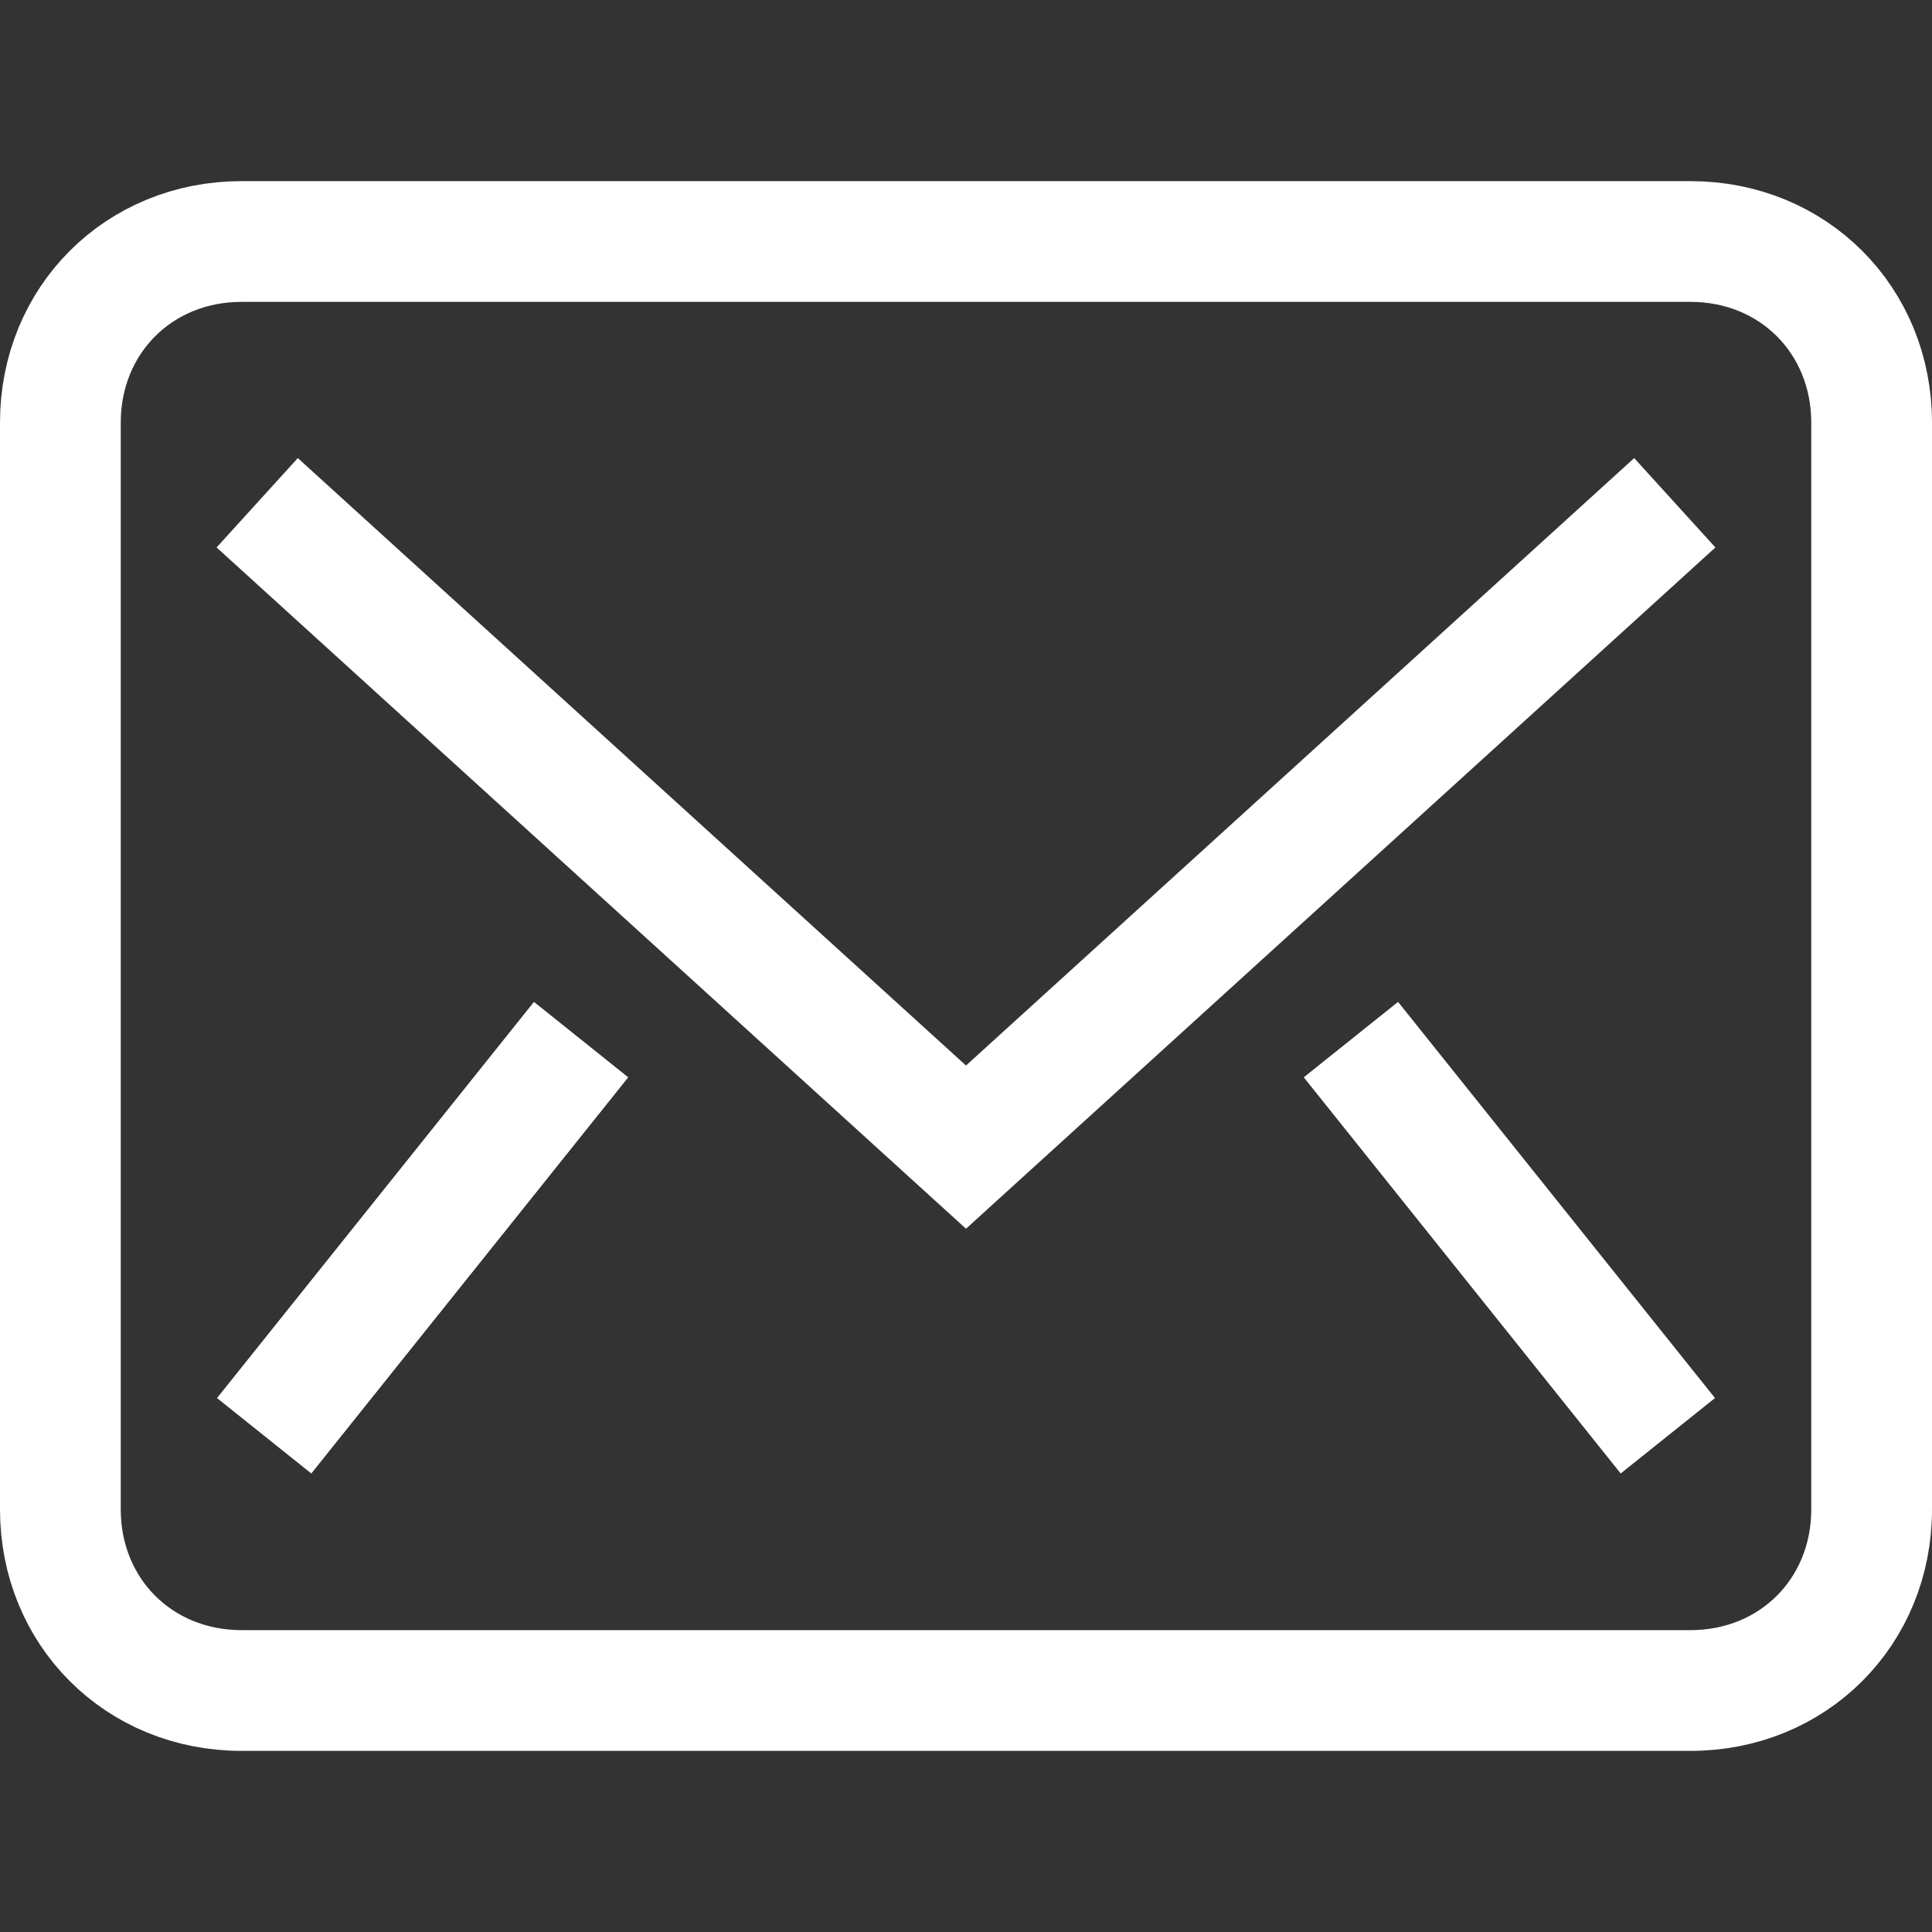 <?xml version="1.0" encoding="utf-8"?>
<!-- Generator: Adobe Illustrator 24.1.0, SVG Export Plug-In . SVG Version: 6.00 Build 0)  -->
<svg version="1.1" id="Layer_1" xmlns="http://www.w3.org/2000/svg" xmlns:xlink="http://www.w3.org/1999/xlink" x="0px" y="0px"
	 viewBox="0 0 32 32" style="enable-background:new 0 0 32 32;" xml:space="preserve">
<rect x="0" y="0" width="32" height="32" fill="#333333" stroke="none"/>
<style type="text/css">
	.st0{fill:none;stroke:#FFFFFF;stroke-width:2;stroke-linecap:square;stroke-miterlimit:10;}
</style>
<g>
	<polyline class="st0" points="5,9 16,19 27,9 	"/>
	<path class="st0" d="M4,4h24c1.7,0,3,1.3,3,3v18c0,1.7-1.3,3-3,3H4c-1.7,0-3-1.3-3-3V7C1,5.3,2.3,4,4,4z"/>
	<line class="st0" x1="5" y1="23" x2="9" y2="18"/>
	<line class="st0" x1="27" y1="23" x2="23" y2="18"/>
</g>
</svg>
